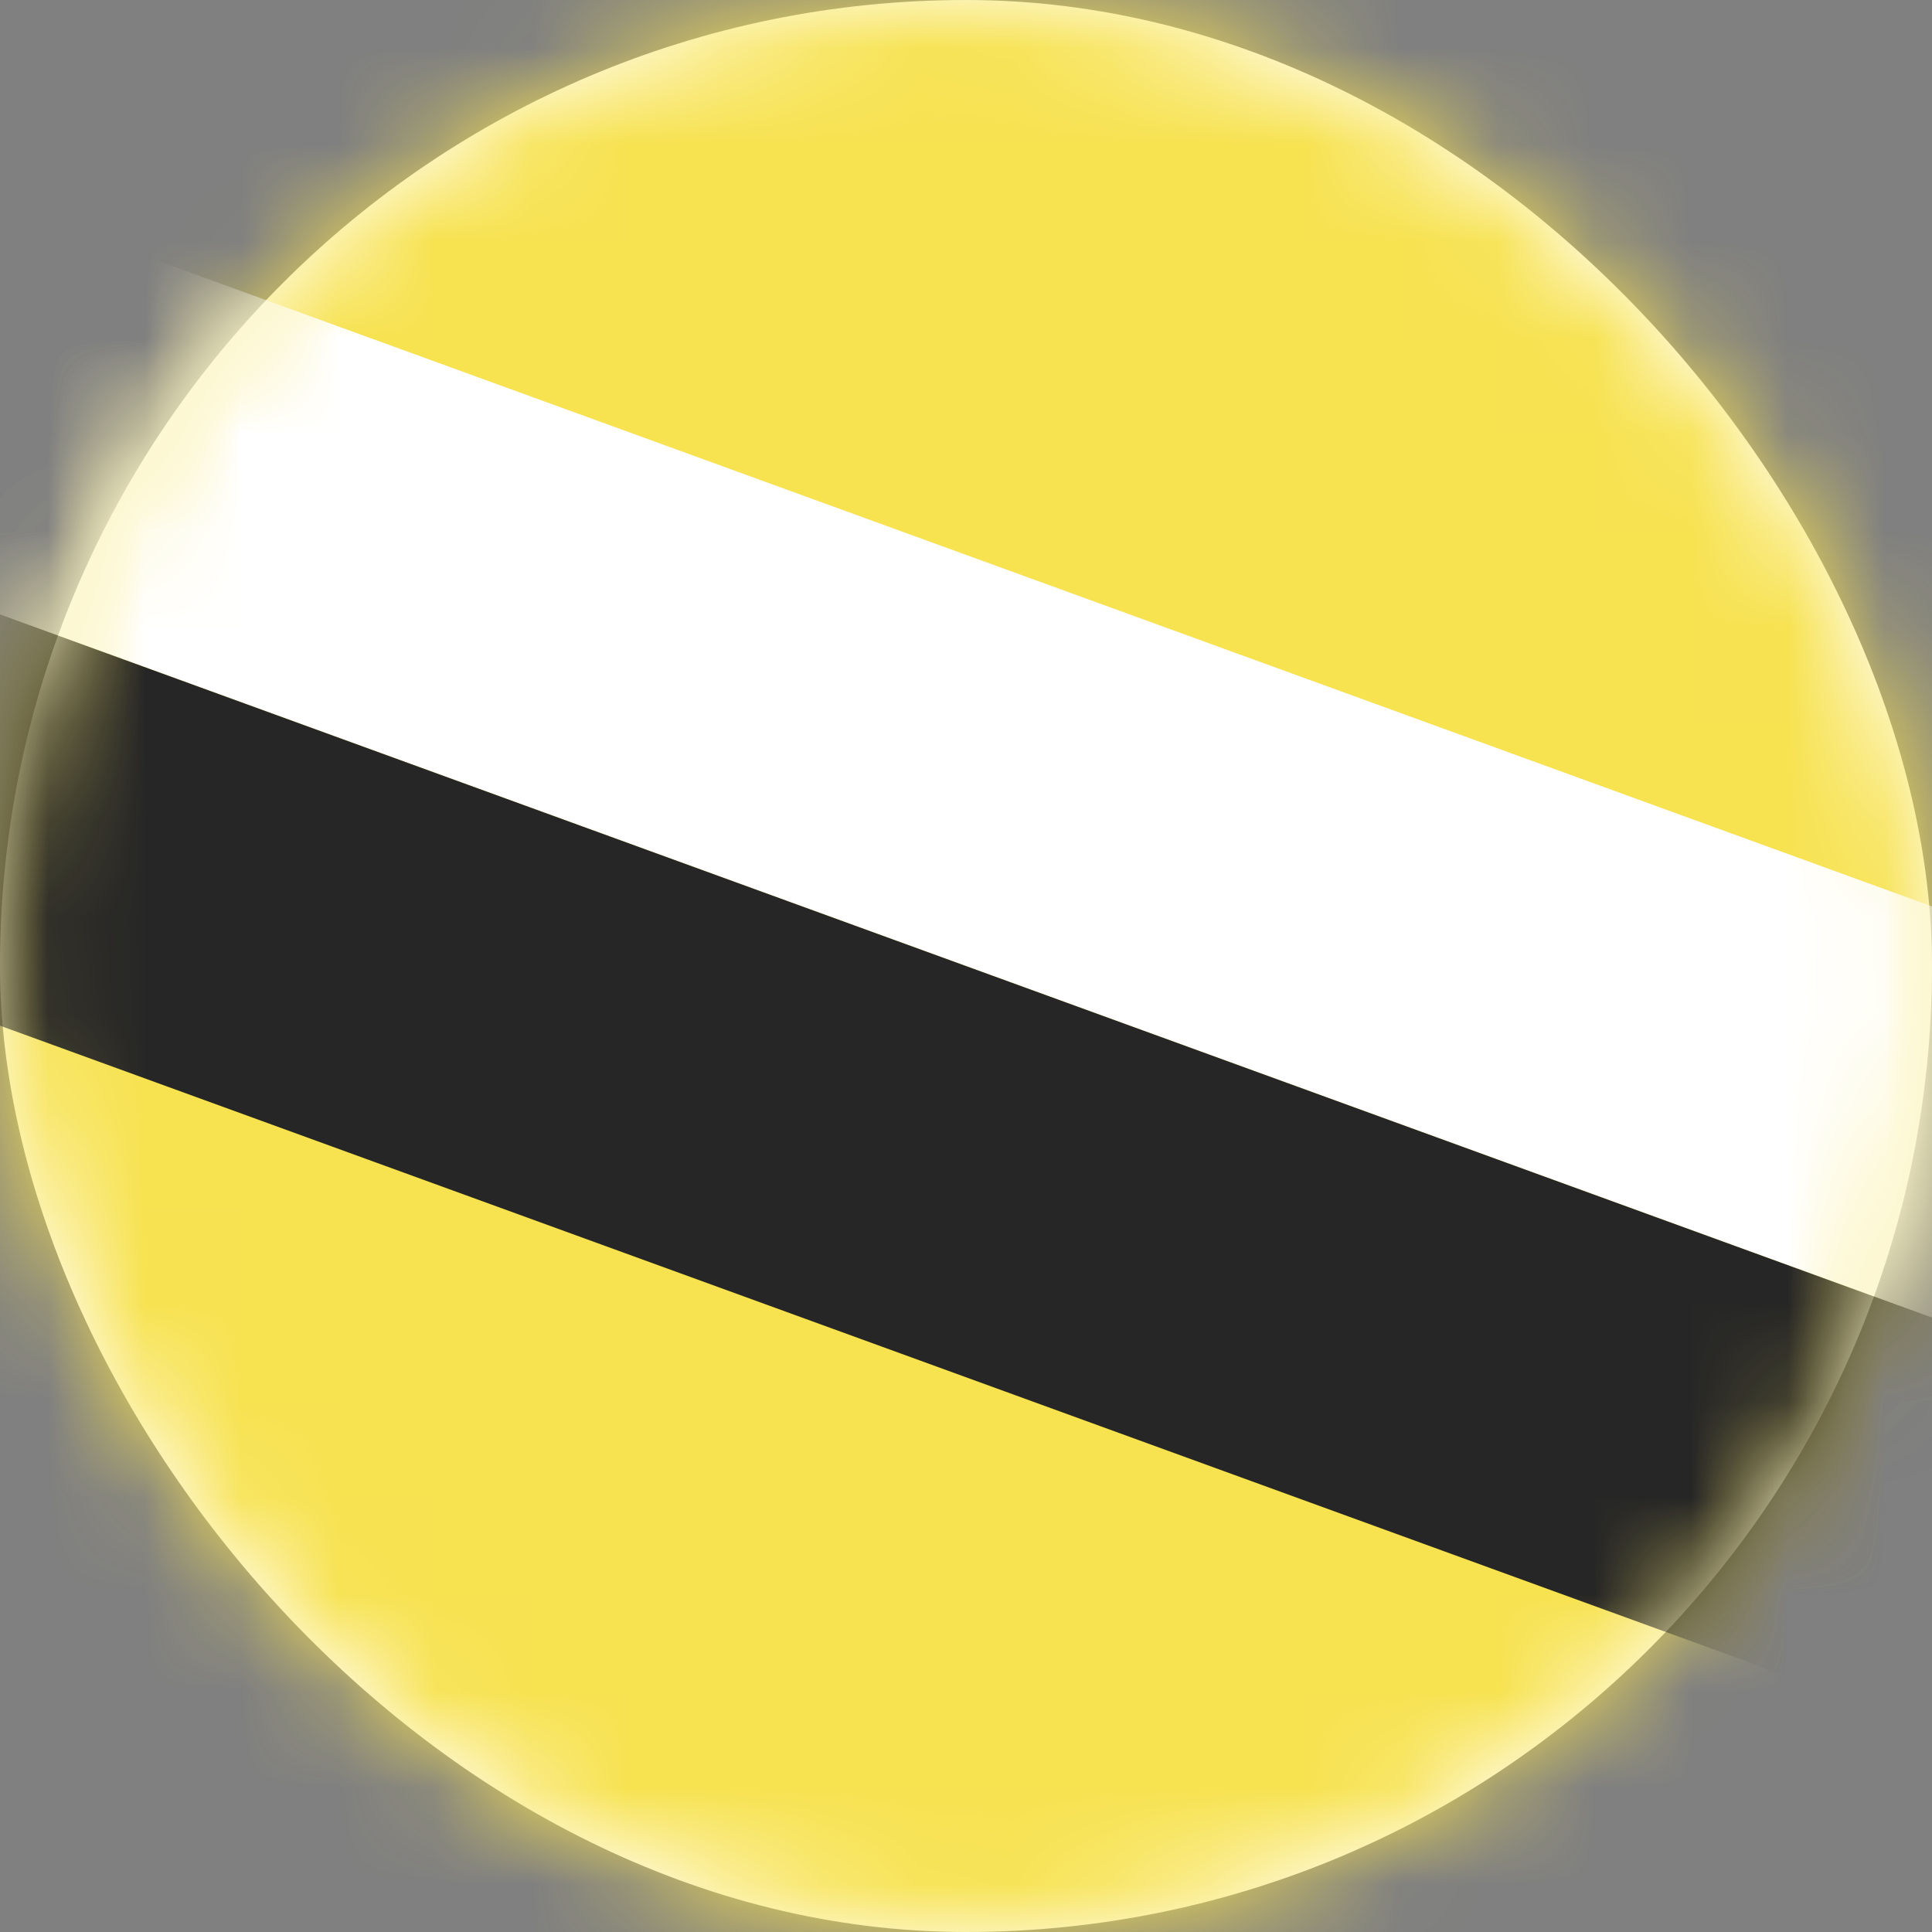 <svg xmlns="http://www.w3.org/2000/svg" xmlns:xlink="http://www.w3.org/1999/xlink" width="20" height="20" viewBox="0 0 20 20">
    <rect x="0" y="0" width="20" height="20" fill="#808080" stroke="none"/>
    <defs>
        <rect id="a" width="20" height="20" rx="10"/>
    </defs>
    <g fill="none" fill-rule="evenodd">
        <mask id="b" fill="#fff">
            <use xlink:href="#a"/>
        </mask>
        <use fill="#FFF" xlink:href="#a"/>
        <path fill="#F7E250" d="M-4 0h28v20H-4z" mask="url(#b)"/>
        <g mask="url(#b)">
            <path fill="#FFF" d="M-6.8-.37l36.336 13.224-1.368 3.759L-8.168 3.388z"/>
            <path fill="#262626" d="M-8.168 3.388l36.336 13.225-1.368 3.759L-9.536 7.147z"/>
        </g>
    </g>
</svg>
